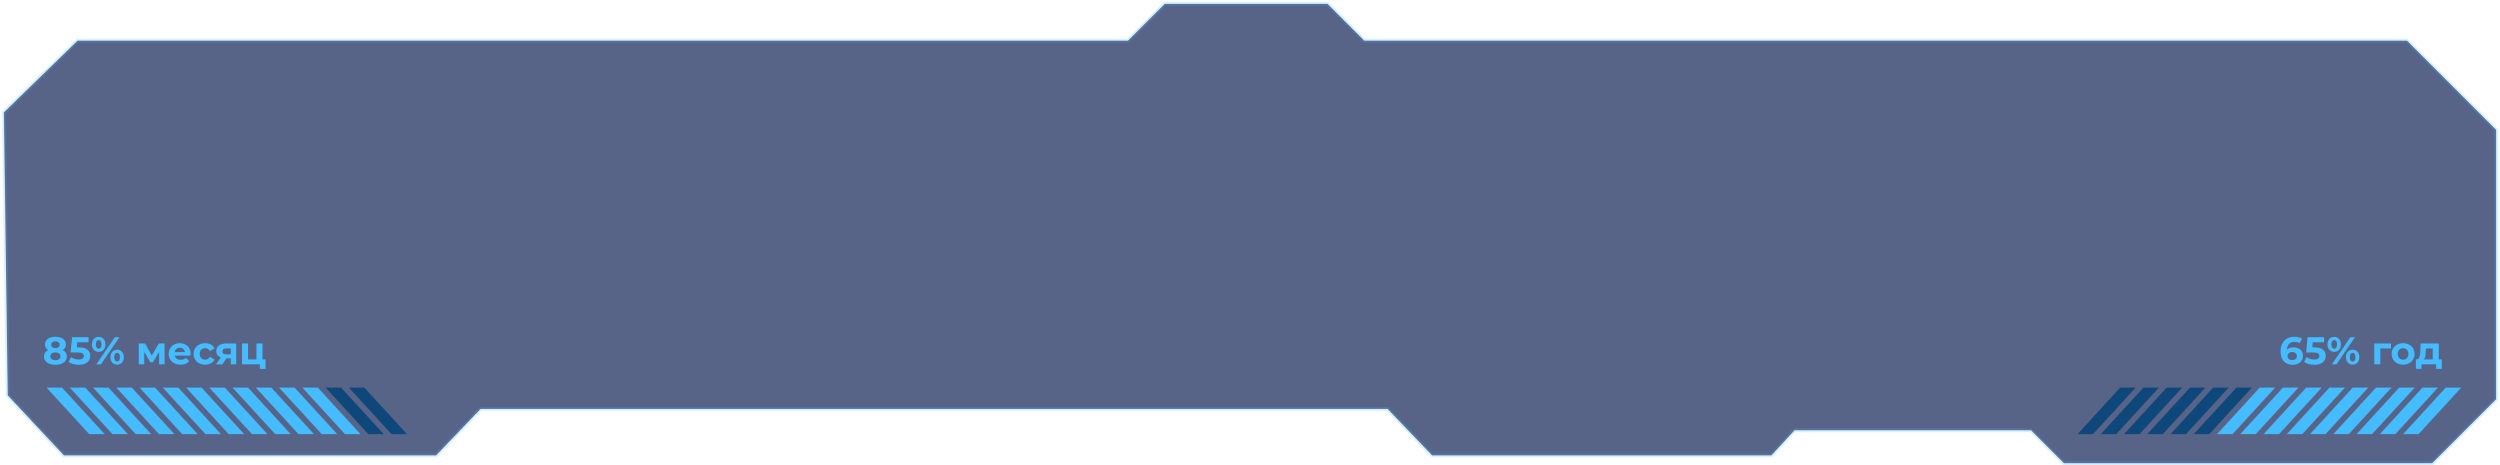 <svg width="645" height="120" viewBox="0 0 645 120" fill="none" xmlns="http://www.w3.org/2000/svg">
<path d="M644 33.5V102V103L627.5 119.5L532.5 119.5L524 111L463 111L457 117.5H369.5L358 105.5L124 105.5L112.5 117.5H16.5L2 102L1 29L20 10.5L291 10.5L300.5 1L342.5 1L352 10.5L621 10.5L644 33.5Z" fill="#0B1B51" fill-opacity="0.68" stroke="#44BCFF" stroke-opacity="0.2"/>
<path d="M631 100H635L624 112H620L631 100Z" fill="#44BCFF"/>
<path d="M16 100H12L23 112H27L16 100Z" fill="#44BCFF"/>
<path d="M595 100H599L588 112H584L595 100Z" fill="#44BCFF"/>
<path d="M52 100H48L59 112H63L52 100Z" fill="#44BCFF"/>
<path d="M613 100H617L606 112H602L613 100Z" fill="#44BCFF"/>
<path d="M34 100H30L41 112H45L34 100Z" fill="#44BCFF"/>
<path d="M577 100H581L570 112H566L577 100Z" fill="#0E487B"/>
<path d="M70 100H66L77 112H81L70 100Z" fill="#44BCFF"/>
<path d="M547 100H551L540 112H536L547 100Z" fill="#0E487B"/>
<path d="M625 100H629L618 112H614L625 100Z" fill="#44BCFF"/>
<path d="M22 100H18L29 112H33L22 100Z" fill="#44BCFF"/>
<path d="M589 100H593L582 112H578L589 100Z" fill="#44BCFF"/>
<path d="M58 100H54L65 112H69L58 100Z" fill="#44BCFF"/>
<path d="M559 100H563L552 112H548L559 100Z" fill="#0E487B"/>
<path d="M88 100H84L95 112H99L88 100Z" fill="#0E487B"/>
<path d="M607 100H611L600 112H596L607 100Z" fill="#44BCFF"/>
<path d="M40 100H36L47 112H51L40 100Z" fill="#44BCFF"/>
<path d="M571 100H575L564 112H560L571 100Z" fill="#0E487B"/>
<path d="M76 100H72L83 112H87L76 100Z" fill="#44BCFF"/>
<path d="M619 100H623L612 112H608L619 100Z" fill="#44BCFF"/>
<path d="M28 100H24L35 112H39L28 100Z" fill="#44BCFF"/>
<path d="M583 100H587L576 112H572L583 100Z" fill="#44BCFF"/>
<path d="M64 100H60L71 112H75L64 100Z" fill="#44BCFF"/>
<path d="M553 100H557L546 112H542L553 100Z" fill="#0E487B"/>
<path d="M94 100H90L101 112H105L94 100Z" fill="#0E487B"/>
<path d="M601 100H605L594 112H590L601 100Z" fill="#44BCFF"/>
<path d="M46 100H42L53 112H57L46 100Z" fill="#44BCFF"/>
<path d="M565 100H569L558 112H554L565 100Z" fill="#0E487B"/>
<path d="M82 100H78L89 112H93L82 100Z" fill="#44BCFF"/>
<path d="M591.76 89.61C592.207 89.61 592.613 89.7 592.98 89.88C593.347 90.06 593.637 90.317 593.85 90.65C594.063 90.977 594.17 91.357 594.17 91.79C594.17 92.257 594.053 92.667 593.82 93.02C593.587 93.373 593.267 93.647 592.86 93.84C592.46 94.027 592.013 94.12 591.52 94.12C590.54 94.12 589.773 93.82 589.22 93.22C588.667 92.62 588.39 91.763 588.39 90.65C588.39 89.857 588.54 89.177 588.84 88.61C589.14 88.043 589.557 87.613 590.09 87.32C590.63 87.027 591.253 86.88 591.96 86.88C592.333 86.88 592.69 86.923 593.03 87.01C593.377 87.09 593.67 87.207 593.91 87.36L593.31 88.55C592.963 88.317 592.527 88.2 592 88.2C591.407 88.2 590.937 88.373 590.59 88.72C590.243 89.067 590.057 89.57 590.03 90.23C590.443 89.817 591.02 89.61 591.76 89.61ZM591.43 92.91C591.777 92.91 592.057 92.817 592.27 92.63C592.49 92.443 592.6 92.19 592.6 91.87C592.6 91.55 592.49 91.297 592.27 91.11C592.057 90.917 591.77 90.82 591.41 90.82C591.057 90.82 590.767 90.92 590.54 91.12C590.313 91.313 590.2 91.563 590.2 91.87C590.2 92.177 590.31 92.427 590.53 92.62C590.75 92.813 591.05 92.91 591.43 92.91ZM597.157 89.63C598.144 89.63 598.871 89.827 599.337 90.22C599.811 90.613 600.047 91.14 600.047 91.8C600.047 92.227 599.941 92.617 599.727 92.97C599.514 93.317 599.187 93.597 598.747 93.81C598.314 94.017 597.777 94.12 597.137 94.12C596.644 94.12 596.157 94.057 595.677 93.93C595.204 93.797 594.801 93.61 594.467 93.37L595.107 92.13C595.374 92.33 595.681 92.487 596.027 92.6C596.374 92.707 596.731 92.76 597.097 92.76C597.504 92.76 597.824 92.68 598.057 92.52C598.291 92.36 598.407 92.137 598.407 91.85C598.407 91.55 598.284 91.323 598.037 91.17C597.797 91.017 597.377 90.94 596.777 90.94H594.987L595.347 87H599.617V88.3H596.697L596.587 89.63H597.157ZM602.227 90.78C601.713 90.78 601.293 90.607 600.967 90.26C600.647 89.907 600.487 89.437 600.487 88.85C600.487 88.263 600.647 87.797 600.967 87.45C601.293 87.097 601.713 86.92 602.227 86.92C602.74 86.92 603.157 87.097 603.477 87.45C603.797 87.797 603.957 88.263 603.957 88.85C603.957 89.437 603.797 89.907 603.477 90.26C603.157 90.607 602.74 90.78 602.227 90.78ZM606.397 87H607.587L602.807 94H601.617L606.397 87ZM602.227 89.96C602.453 89.96 602.63 89.867 602.757 89.68C602.89 89.493 602.957 89.217 602.957 88.85C602.957 88.483 602.89 88.207 602.757 88.02C602.63 87.833 602.453 87.74 602.227 87.74C602.007 87.74 601.83 87.837 601.697 88.03C601.563 88.217 601.497 88.49 601.497 88.85C601.497 89.21 601.563 89.487 601.697 89.68C601.83 89.867 602.007 89.96 602.227 89.96ZM606.977 94.08C606.643 94.08 606.343 94.003 606.077 93.85C605.817 93.69 605.613 93.463 605.467 93.17C605.32 92.877 605.247 92.537 605.247 92.15C605.247 91.763 605.32 91.423 605.467 91.13C605.613 90.837 605.817 90.613 606.077 90.46C606.343 90.3 606.643 90.22 606.977 90.22C607.49 90.22 607.907 90.397 608.227 90.75C608.553 91.097 608.717 91.563 608.717 92.15C608.717 92.737 608.553 93.207 608.227 93.56C607.907 93.907 607.49 94.08 606.977 94.08ZM606.977 93.26C607.203 93.26 607.38 93.167 607.507 92.98C607.64 92.787 607.707 92.51 607.707 92.15C607.707 91.79 607.64 91.517 607.507 91.33C607.38 91.137 607.203 91.04 606.977 91.04C606.757 91.04 606.58 91.133 606.447 91.32C606.313 91.507 606.247 91.783 606.247 92.15C606.247 92.517 606.313 92.793 606.447 92.98C606.58 93.167 606.757 93.26 606.977 93.26ZM616.878 89.9H614.118V94H612.568V88.62H616.878V89.9ZM620 94.08C619.434 94.08 618.924 93.963 618.47 93.73C618.024 93.49 617.674 93.16 617.42 92.74C617.167 92.32 617.04 91.843 617.04 91.31C617.04 90.777 617.167 90.3 617.42 89.88C617.674 89.46 618.024 89.133 618.47 88.9C618.924 88.66 619.434 88.54 620 88.54C620.567 88.54 621.074 88.66 621.52 88.9C621.967 89.133 622.317 89.46 622.57 89.88C622.824 90.3 622.95 90.777 622.95 91.31C622.95 91.843 622.824 92.32 622.57 92.74C622.317 93.16 621.967 93.49 621.52 93.73C621.074 93.963 620.567 94.08 620 94.08ZM620 92.8C620.4 92.8 620.727 92.667 620.98 92.4C621.24 92.127 621.37 91.763 621.37 91.31C621.37 90.857 621.24 90.497 620.98 90.23C620.727 89.957 620.4 89.82 620 89.82C619.6 89.82 619.27 89.957 619.01 90.23C618.75 90.497 618.62 90.857 618.62 91.31C618.62 91.763 618.75 92.127 619.01 92.4C619.27 92.667 619.6 92.8 620 92.8ZM629.975 92.72V95.16H628.525V94H624.745V95.16H623.295V92.72H623.515C623.849 92.713 624.079 92.517 624.205 92.13C624.332 91.743 624.412 91.193 624.445 90.48L624.515 88.62H629.205V92.72H629.975ZM625.855 90.59C625.835 91.137 625.792 91.583 625.725 91.93C625.665 92.277 625.549 92.54 625.375 92.72H627.645V89.9H625.885L625.855 90.59Z" fill="#44BCFF"/>
<path d="M16.18 90.32C16.527 90.493 16.79 90.72 16.97 91C17.157 91.28 17.25 91.603 17.25 91.97C17.25 92.403 17.127 92.783 16.88 93.11C16.633 93.43 16.287 93.68 15.84 93.86C15.393 94.033 14.877 94.12 14.29 94.12C13.703 94.12 13.187 94.033 12.74 93.86C12.3 93.68 11.957 93.43 11.71 93.11C11.47 92.783 11.35 92.403 11.35 91.97C11.35 91.603 11.44 91.28 11.62 91C11.807 90.72 12.07 90.493 12.41 90.32C12.15 90.16 11.95 89.96 11.81 89.72C11.67 89.473 11.6 89.193 11.6 88.88C11.6 88.473 11.713 88.12 11.94 87.82C12.167 87.52 12.483 87.29 12.89 87.13C13.297 86.963 13.763 86.88 14.29 86.88C14.823 86.88 15.293 86.963 15.7 87.13C16.113 87.29 16.433 87.52 16.66 87.82C16.887 88.12 17 88.473 17 88.88C17 89.193 16.93 89.473 16.79 89.72C16.65 89.96 16.447 90.16 16.18 90.32ZM14.29 88.07C13.963 88.07 13.7 88.15 13.5 88.31C13.307 88.463 13.21 88.677 13.21 88.95C13.21 89.217 13.307 89.427 13.5 89.58C13.693 89.733 13.957 89.81 14.29 89.81C14.623 89.81 14.89 89.733 15.09 89.58C15.29 89.427 15.39 89.217 15.39 88.95C15.39 88.677 15.29 88.463 15.09 88.31C14.89 88.15 14.623 88.07 14.29 88.07ZM14.29 92.93C14.697 92.93 15.017 92.84 15.25 92.66C15.49 92.473 15.61 92.227 15.61 91.92C15.61 91.613 15.49 91.37 15.25 91.19C15.017 91.01 14.697 90.92 14.29 90.92C13.89 90.92 13.573 91.01 13.34 91.19C13.107 91.37 12.99 91.613 12.99 91.92C12.99 92.233 13.107 92.48 13.34 92.66C13.573 92.84 13.89 92.93 14.29 92.93ZM20.392 89.63C21.378 89.63 22.105 89.827 22.572 90.22C23.045 90.613 23.282 91.14 23.282 91.8C23.282 92.227 23.175 92.617 22.962 92.97C22.748 93.317 22.422 93.597 21.982 93.81C21.548 94.017 21.012 94.12 20.372 94.12C19.878 94.12 19.392 94.057 18.912 93.93C18.438 93.797 18.035 93.61 17.702 93.37L18.342 92.13C18.608 92.33 18.915 92.487 19.262 92.6C19.608 92.707 19.965 92.76 20.332 92.76C20.738 92.76 21.058 92.68 21.292 92.52C21.525 92.36 21.642 92.137 21.642 91.85C21.642 91.55 21.518 91.323 21.272 91.17C21.032 91.017 20.612 90.94 20.012 90.94H18.222L18.582 87H22.852V88.3H19.932L19.822 89.63H20.392ZM25.461 90.78C24.948 90.78 24.528 90.607 24.201 90.26C23.881 89.907 23.721 89.437 23.721 88.85C23.721 88.263 23.881 87.797 24.201 87.45C24.528 87.097 24.948 86.92 25.461 86.92C25.974 86.92 26.391 87.097 26.711 87.45C27.031 87.797 27.191 88.263 27.191 88.85C27.191 89.437 27.031 89.907 26.711 90.26C26.391 90.607 25.974 90.78 25.461 90.78ZM29.631 87H30.821L26.041 94H24.851L29.631 87ZM25.461 89.96C25.688 89.96 25.864 89.867 25.991 89.68C26.125 89.493 26.191 89.217 26.191 88.85C26.191 88.483 26.125 88.207 25.991 88.02C25.864 87.833 25.688 87.74 25.461 87.74C25.241 87.74 25.064 87.837 24.931 88.03C24.798 88.217 24.731 88.49 24.731 88.85C24.731 89.21 24.798 89.487 24.931 89.68C25.064 89.867 25.241 89.96 25.461 89.96ZM30.211 94.08C29.878 94.08 29.578 94.003 29.311 93.85C29.051 93.69 28.848 93.463 28.701 93.17C28.555 92.877 28.481 92.537 28.481 92.15C28.481 91.763 28.555 91.423 28.701 91.13C28.848 90.837 29.051 90.613 29.311 90.46C29.578 90.3 29.878 90.22 30.211 90.22C30.724 90.22 31.141 90.397 31.461 90.75C31.788 91.097 31.951 91.563 31.951 92.15C31.951 92.737 31.788 93.207 31.461 93.56C31.141 93.907 30.724 94.08 30.211 94.08ZM30.211 93.26C30.438 93.26 30.614 93.167 30.741 92.98C30.875 92.787 30.941 92.51 30.941 92.15C30.941 91.79 30.875 91.517 30.741 91.33C30.614 91.137 30.438 91.04 30.211 91.04C29.991 91.04 29.814 91.133 29.681 91.32C29.548 91.507 29.481 91.783 29.481 92.15C29.481 92.517 29.548 92.793 29.681 92.98C29.814 93.167 29.991 93.26 30.211 93.26ZM41.053 94V90.78L39.443 93.48H38.783L37.213 90.77V94H35.803V88.62H37.433L39.153 91.73L40.983 88.62H42.443L42.463 94H41.053ZM49.187 91.33C49.187 91.35 49.177 91.49 49.157 91.75H45.087C45.16 92.083 45.334 92.347 45.607 92.54C45.88 92.733 46.22 92.83 46.627 92.83C46.907 92.83 47.154 92.79 47.367 92.71C47.587 92.623 47.79 92.49 47.977 92.31L48.807 93.21C48.3 93.79 47.56 94.08 46.587 94.08C45.98 94.08 45.444 93.963 44.977 93.73C44.51 93.49 44.15 93.16 43.897 92.74C43.644 92.32 43.517 91.843 43.517 91.31C43.517 90.783 43.64 90.31 43.887 89.89C44.14 89.463 44.484 89.133 44.917 88.9C45.357 88.66 45.847 88.54 46.387 88.54C46.914 88.54 47.39 88.653 47.817 88.88C48.244 89.107 48.577 89.433 48.817 89.86C49.064 90.28 49.187 90.77 49.187 91.33ZM46.397 89.72C46.044 89.72 45.747 89.82 45.507 90.02C45.267 90.22 45.12 90.493 45.067 90.84H47.717C47.664 90.5 47.517 90.23 47.277 90.03C47.037 89.823 46.744 89.72 46.397 89.72ZM52.943 94.08C52.37 94.08 51.853 93.963 51.393 93.73C50.94 93.49 50.583 93.16 50.323 92.74C50.069 92.32 49.943 91.843 49.943 91.31C49.943 90.777 50.069 90.3 50.323 89.88C50.583 89.46 50.94 89.133 51.393 88.9C51.853 88.66 52.37 88.54 52.943 88.54C53.51 88.54 54.003 88.66 54.423 88.9C54.849 89.133 55.16 89.47 55.353 89.91L54.143 90.56C53.863 90.067 53.459 89.82 52.933 89.82C52.526 89.82 52.19 89.953 51.923 90.22C51.656 90.487 51.523 90.85 51.523 91.31C51.523 91.77 51.656 92.133 51.923 92.4C52.19 92.667 52.526 92.8 52.933 92.8C53.466 92.8 53.87 92.553 54.143 92.06L55.353 92.72C55.16 93.147 54.849 93.48 54.423 93.72C54.003 93.96 53.51 94.08 52.943 94.08ZM60.944 88.62V94H59.554V92.46H58.404L57.384 94H55.724L56.954 92.24C56.581 92.093 56.294 91.883 56.094 91.61C55.901 91.33 55.804 90.993 55.804 90.6C55.804 89.967 56.031 89.48 56.484 89.14C56.944 88.793 57.574 88.62 58.374 88.62H60.944ZM58.404 89.89C58.071 89.89 57.817 89.95 57.644 90.07C57.477 90.19 57.394 90.383 57.394 90.65C57.394 90.917 57.474 91.113 57.634 91.24C57.801 91.36 58.051 91.42 58.384 91.42H59.554V89.89H58.404ZM68.503 92.72V95.18H67.053V94H62.443V88.62H63.993V92.72H66.163V88.62H67.723V92.72H68.503Z" fill="#44BCFF"/>
</svg>
